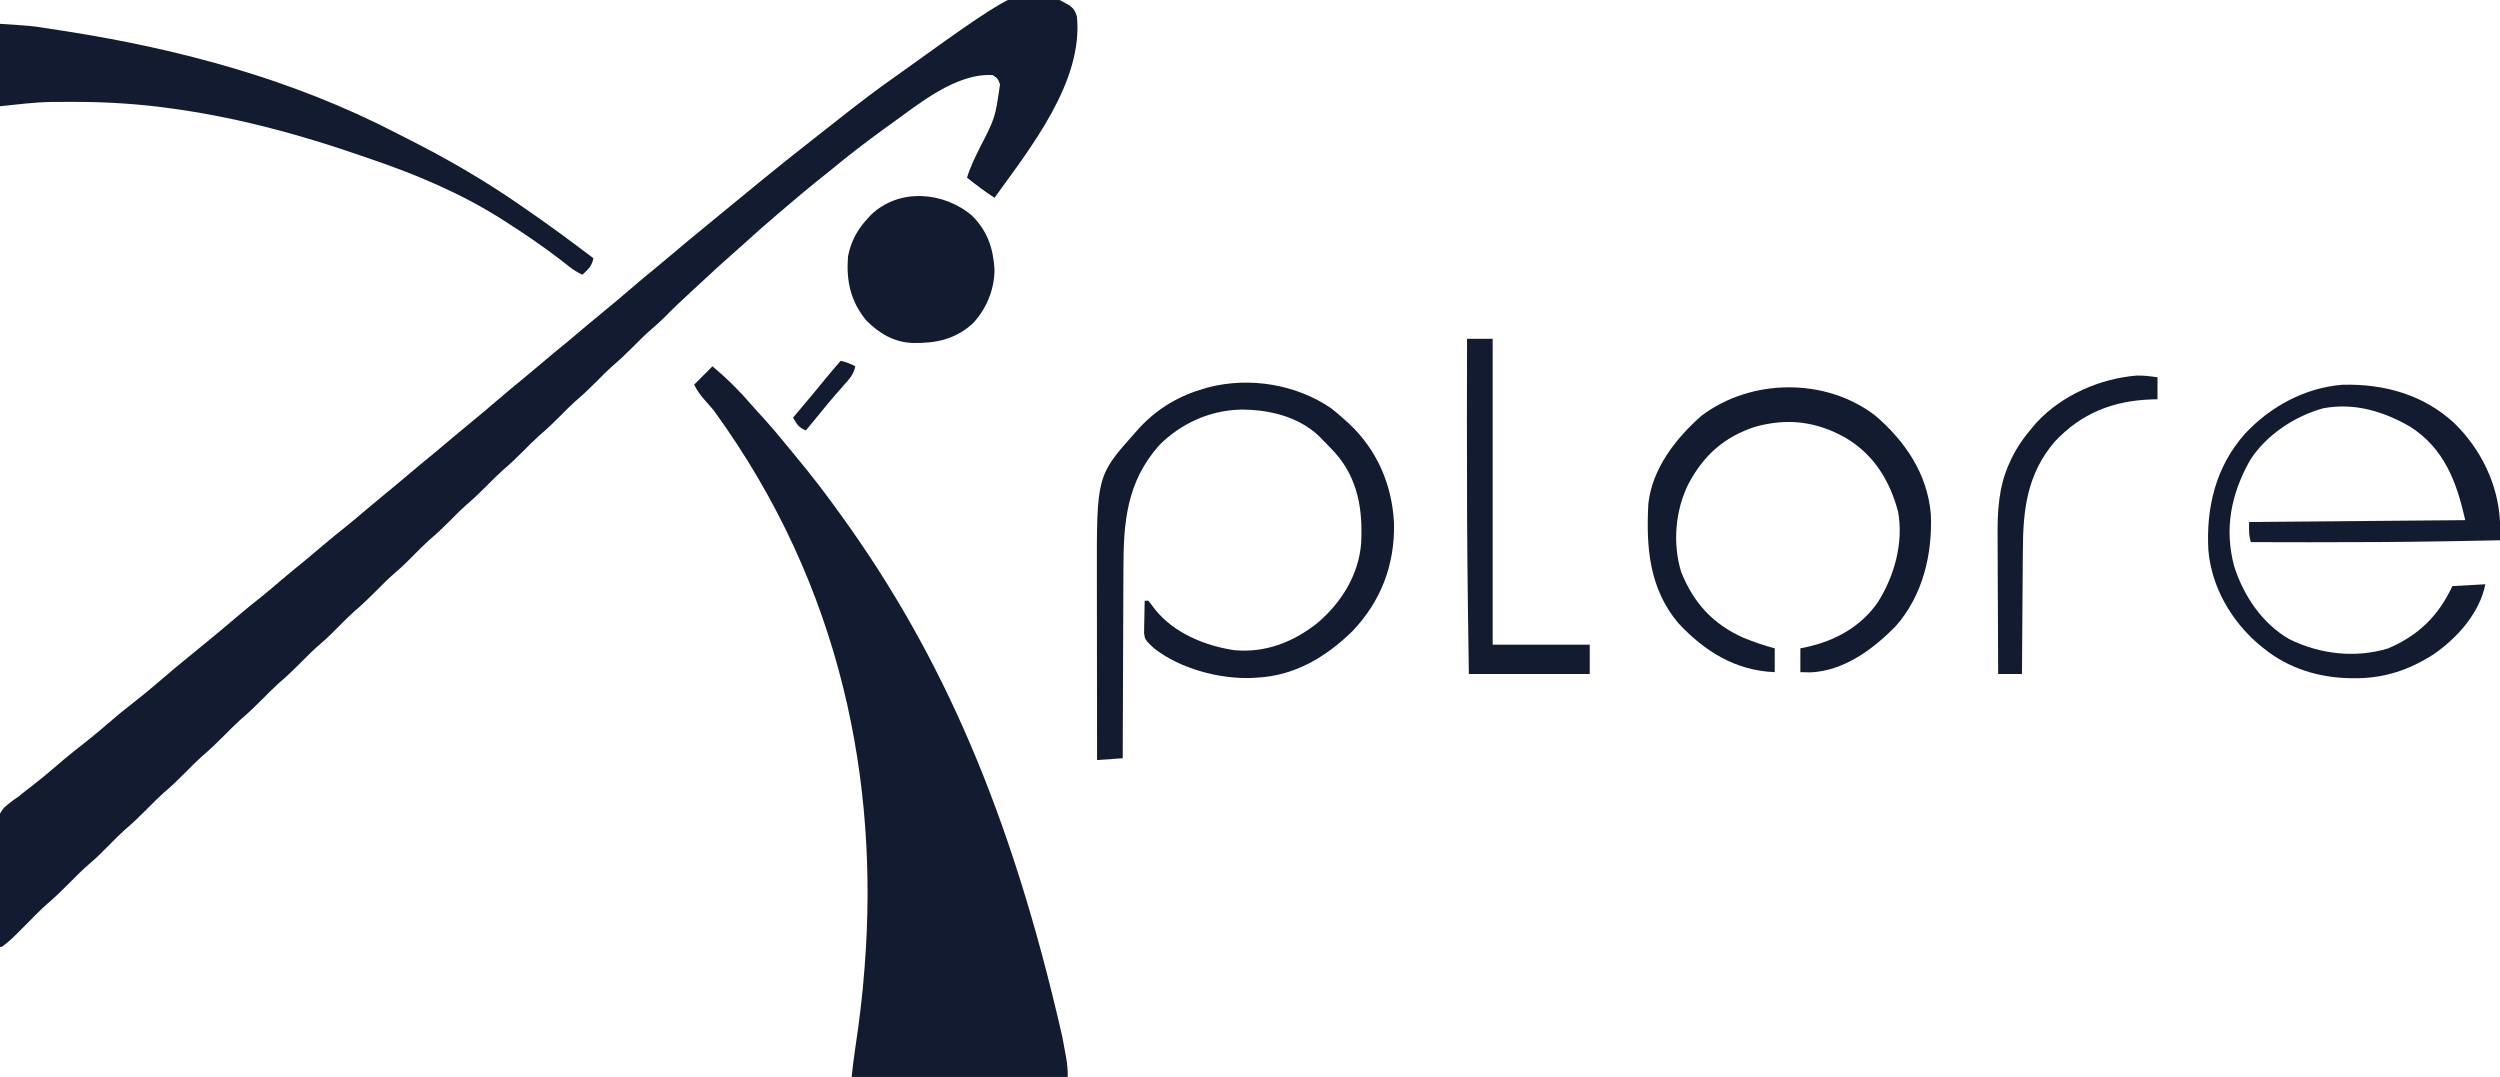 <?xml version="1.0" encoding="UTF-8"?>
<svg version="1.1" xmlns="http://www.w3.org/2000/svg" width="1365" height="588">
<path d="M0 0 C2.524 2.019 2.948 2.845 4 6 C7.547 41.778 -21.51 77.854 -41 105 C-46.246 101.637 -51.115 97.864 -56 94 C-54.338 88.354 -51.772 83.263 -49.188 78 C-40.586 61.278 -40.586 61.278 -38 43 C-39.234 39.819 -39.234 39.819 -42 38 C-62.1 36.851 -82.436 53.84 -98 65 C-98.756 65.542 -99.511 66.083 -100.29 66.642 C-110.919 74.298 -121.222 82.276 -131.319 90.619 C-133.587 92.482 -135.886 94.304 -138.188 96.125 C-143.644 100.479 -148.961 104.994 -154.271 109.525 C-156.03 111.025 -157.792 112.523 -159.555 114.02 C-165.993 119.5 -172.331 125.062 -178.562 130.777 C-180.643 132.674 -182.746 134.534 -184.875 136.375 C-190.117 140.933 -195.184 145.683 -200.277 150.406 C-201.983 151.984 -203.696 153.556 -205.41 155.125 C-211.059 160.301 -216.589 165.542 -221.969 171 C-223.857 172.859 -225.796 174.594 -227.812 176.312 C-231.389 179.375 -234.694 182.653 -238 186 C-241.83 189.877 -245.721 193.562 -249.875 197.094 C-252.694 199.623 -255.339 202.306 -258 205 C-261.83 208.877 -265.721 212.562 -269.875 216.094 C-272.694 218.623 -275.339 221.306 -278 224 C-281.83 227.877 -285.721 231.562 -289.875 235.094 C-292.694 237.623 -295.339 240.306 -298 243 C-301.83 246.877 -305.721 250.562 -309.875 254.094 C-312.694 256.623 -315.339 259.306 -318 262 C-321.83 265.877 -325.721 269.562 -329.875 273.094 C-332.694 275.623 -335.339 278.306 -338 281 C-341.83 284.877 -345.721 288.562 -349.875 292.094 C-352.694 294.623 -355.339 297.306 -358 300 C-361.224 303.264 -364.435 306.468 -367.938 309.438 C-371.66 312.6 -375.069 316.03 -378.5 319.5 C-382.509 323.555 -386.559 327.44 -390.91 331.129 C-393.719 333.644 -396.351 336.318 -399 339 C-402.224 342.264 -405.435 345.468 -408.938 348.438 C-412.66 351.6 -416.069 355.03 -419.5 358.5 C-423.488 362.533 -427.515 366.394 -431.844 370.062 C-434.846 372.76 -437.663 375.63 -440.5 378.5 C-444.488 382.533 -448.515 386.394 -452.844 390.062 C-455.846 392.76 -458.663 395.63 -461.5 398.5 C-465.488 402.533 -469.515 406.394 -473.844 410.062 C-476.846 412.76 -479.663 415.63 -482.5 418.5 C-486.488 422.533 -490.515 426.394 -494.844 430.062 C-497.846 432.76 -500.663 435.63 -503.5 438.5 C-507.488 442.533 -511.515 446.394 -515.844 450.062 C-518.846 452.76 -521.663 455.63 -524.5 458.5 C-527.89 461.928 -531.252 465.323 -534.938 468.438 C-538.843 471.746 -542.403 475.365 -546 479 C-550.145 483.188 -554.309 487.227 -558.812 491.031 C-561.998 493.898 -564.986 496.954 -568 500 C-578.3 510.397 -578.3 510.397 -583 514 C-583.33 514 -583.66 514 -584 514 C-584.232 504.638 -584.41 495.277 -584.518 485.912 C-584.57 481.563 -584.641 477.216 -584.754 472.868 C-584.864 468.666 -584.923 464.466 -584.949 460.263 C-584.967 458.665 -585.003 457.068 -585.057 455.471 C-585.464 442.988 -585.464 442.988 -581.832 438.057 C-579.327 435.777 -576.82 433.868 -574 432 C-572.809 431.056 -571.624 430.105 -570.453 429.137 C-569.388 428.317 -568.32 427.501 -567.25 426.688 C-562.377 422.923 -557.648 419.038 -553 415 C-547.871 410.546 -542.62 406.304 -537.25 402.145 C-533.06 398.88 -529.01 395.482 -525 392 C-520.43 388.032 -515.785 384.206 -511 380.5 C-505.537 376.266 -500.26 371.857 -495.032 367.335 C-490.758 363.64 -486.42 360.034 -482.035 356.469 C-478.221 353.367 -474.422 350.248 -470.625 347.125 C-469.896 346.525 -469.166 345.925 -468.415 345.307 C-463.393 341.168 -458.417 336.98 -453.461 332.762 C-449.567 329.456 -445.593 326.263 -441.59 323.09 C-437.969 320.168 -434.43 317.152 -430.887 314.137 C-426.575 310.473 -422.205 306.887 -417.816 303.316 C-414.662 300.722 -411.548 298.084 -408.438 295.438 C-403.887 291.568 -399.272 287.8 -394.59 284.09 C-390.969 281.168 -387.43 278.152 -383.887 275.137 C-380.454 272.22 -376.994 269.343 -373.5 266.5 C-369.46 263.212 -365.469 259.873 -361.5 256.5 C-356.65 252.379 -351.748 248.33 -346.812 244.312 C-343.119 241.276 -339.477 238.18 -335.834 235.084 C-332.44 232.205 -329.017 229.368 -325.562 226.562 C-321.316 223.107 -317.147 219.573 -313 216 C-307.987 211.681 -302.915 207.449 -297.777 203.277 C-294.656 200.718 -291.575 198.114 -288.5 195.5 C-283.65 191.379 -278.748 187.33 -273.812 183.312 C-270.119 180.276 -266.477 177.18 -262.834 174.084 C-259.44 171.205 -256.017 168.368 -252.562 165.562 C-248.316 162.107 -244.147 158.573 -240 155 C-234.987 150.681 -229.915 146.449 -224.777 142.277 C-221.656 139.718 -218.576 137.114 -215.5 134.5 C-210.734 130.452 -205.927 126.46 -201.078 122.512 C-197.208 119.354 -193.354 116.177 -189.5 113 C-183.011 107.653 -176.516 102.314 -170 97 C-169.409 96.517 -168.818 96.034 -168.209 95.537 C-159.443 88.376 -150.621 81.296 -141.7 74.33 C-139.449 72.569 -137.203 70.8 -134.958 69.031 C-132.62 67.192 -130.28 65.356 -127.939 63.521 C-126.578 62.453 -125.217 61.384 -123.857 60.314 C-114.692 53.108 -105.481 46.029 -95.921 39.353 C-93.791 37.853 -91.679 36.327 -89.566 34.801 C-23.045 -12.963 -23.045 -12.963 0 0 Z " fill="#121B30" transform="translate(584,3)"/>
<path d="M0 0 C7.666 6.361 14.645 13.286 21.129 20.848 C23.331 23.381 25.602 25.843 27.875 28.312 C31.894 32.724 35.729 37.237 39.473 41.883 C41.35 44.212 43.26 46.513 45.184 48.805 C53.905 59.225 62.084 69.957 70 81 C70.578 81.803 71.155 82.606 71.75 83.434 C125.097 157.857 162.968 242.956 191 366 C191.139 366.743 191.279 367.485 191.422 368.25 C191.851 370.555 192.273 372.861 192.691 375.168 C192.823 375.876 192.954 376.585 193.089 377.315 C193.746 380.994 194 384.227 194 388 C155.06 388 116.12 388 76 388 C76.569 382.882 77.132 377.847 77.902 372.77 C80.074 358.202 81.938 343.692 83 329 C83.058 328.262 83.116 327.523 83.175 326.763 C90.691 228.056 71.328 121.016 0.516 23.836 C-1.064 21.997 -2.654 20.17 -4.27 18.362 C-6.716 15.611 -8.33 13.341 -10 10 C-6.7 6.7 -3.4 3.4 0 0 Z " fill="#121B30" transform="translate(389,200)"/>
<path d="M0 0 C17.295 1.153 17.295 1.153 23.766 2.164 C24.515 2.277 25.264 2.389 26.036 2.505 C28.442 2.87 30.846 3.246 33.25 3.625 C34.09 3.756 34.93 3.887 35.795 4.022 C98.46 13.834 160.226 30.467 216.758 59.842 C219.381 61.197 222.017 62.525 224.652 63.855 C245.192 74.294 265.059 85.871 284 99 C284.74 99.508 285.479 100.016 286.241 100.54 C299.077 109.366 311.601 118.571 324 128 C323.21 132.249 321.153 134.089 318 137 C315.28 135.722 312.976 134.326 310.629 132.453 C309.983 131.945 309.337 131.437 308.672 130.913 C307.976 130.364 307.28 129.816 306.562 129.25 C296.728 121.624 286.48 114.704 276 108 C275.3 107.551 274.6 107.101 273.879 106.638 C251.509 92.447 226.968 82.166 201.964 73.669 C199.979 72.993 197.996 72.308 196.014 71.622 C164.536 60.764 131.974 51.86 99 47 C97.048 46.71 97.048 46.71 95.057 46.415 C76.881 43.787 58.864 42.629 40.5 42.625 C39.618 42.623 38.737 42.621 37.828 42.619 C35.25 42.62 32.672 42.638 30.094 42.664 C29.371 42.666 28.648 42.669 27.903 42.671 C18.516 42.83 9.412 44.059 0 45 C0 30.15 0 15.3 0 0 Z " fill="#121B30" transform="translate(0,13)"/>
<path d="M0 0 C2.542 1.953 4.922 3.999 7.293 6.156 C8.209 6.98 9.126 7.804 10.07 8.652 C25.268 23.016 33.362 41.923 34.422 62.68 C34.925 85.55 27.377 105.292 11.719 121.789 C-2.781 135.939 -19.94 146.233 -40.707 147.156 C-41.424 147.208 -42.14 147.259 -42.879 147.312 C-60.958 148.041 -82.444 142.259 -96.711 131.051 C-101.507 126.498 -101.507 126.498 -102.048 122.866 C-102.032 122.049 -102.016 121.232 -102 120.391 C-101.99 119.501 -101.981 118.612 -101.971 117.695 C-101.946 116.775 -101.92 115.855 -101.895 114.906 C-101.874 113.502 -101.874 113.502 -101.854 112.07 C-101.818 109.765 -101.769 107.461 -101.707 105.156 C-101.047 105.156 -100.387 105.156 -99.707 105.156 C-98.491 106.638 -97.334 108.169 -96.207 109.719 C-85.987 122.677 -68.801 129.811 -52.707 132.156 C-35.697 133.737 -20.322 127.645 -7.211 117.16 C5.705 106.131 15.12 91.029 16.478 73.817 C17.448 55.502 14.799 38.622 2.302 24.427 C0.028 21.938 -2.326 19.544 -4.707 17.156 C-5.585 16.244 -5.585 16.244 -6.48 15.312 C-17.915 4.4 -34.494 0.616 -49.812 0.807 C-66.597 1.408 -81.778 8.356 -93.707 20.156 C-111.648 40.396 -113.322 62.397 -113.315 88.13 C-113.318 91.761 -113.343 95.393 -113.367 99.024 C-113.407 105.877 -113.427 112.729 -113.44 119.582 C-113.456 127.393 -113.495 135.205 -113.535 143.016 C-113.617 159.063 -113.671 175.109 -113.707 191.156 C-118.327 191.486 -122.947 191.816 -127.707 192.156 C-127.73 176.135 -127.748 160.113 -127.759 144.091 C-127.764 136.651 -127.771 129.21 -127.782 121.769 C-127.793 115.276 -127.799 108.784 -127.801 102.291 C-127.802 98.86 -127.805 95.429 -127.813 91.997 C-127.918 36.919 -127.918 36.919 -106.707 13.156 C-105.945 12.299 -105.183 11.442 -104.398 10.559 C-94.37 -0.095 -82.757 -6.882 -68.707 -10.844 C-67.737 -11.12 -67.737 -11.12 -66.747 -11.401 C-44.286 -17.148 -19.082 -12.997 0 0 Z " fill="#121B30" transform="translate(726.707,222.844)"/>
<path d="M0 0 C14.596 14.246 24 33.466 24.969 53.977 C24.985 55.73 24.99 57.484 24.984 59.238 C24.982 60.129 24.98 61.019 24.978 61.936 C24.973 62.946 24.973 62.946 24.969 63.977 C15.99 64.156 7.011 64.321 -1.969 64.477 C-2.655 64.488 -3.34 64.5 -4.047 64.513 C-28.855 64.938 -53.657 65.065 -78.469 65.039 C-79.697 65.038 -79.697 65.038 -80.951 65.036 C-90.977 65.025 -101.004 65.005 -111.031 64.977 C-112.292 61.036 -112.031 58.501 -112.031 53.977 C-73.091 53.647 -34.151 53.317 5.969 52.977 C1.32 32.058 -5.418 13.955 -24.031 1.977 C-38.646 -6.445 -54.644 -11.317 -71.594 -8.086 C-87.247 -3.771 -102.756 6.541 -111.543 20.32 C-121.886 38.78 -125.717 57.742 -120.098 78.41 C-114.931 94.447 -104.811 109.474 -90.031 117.977 C-73.278 126.208 -53.914 128.464 -36.031 122.977 C-19.469 115.854 -8.559 105.173 -1.031 88.977 C4.909 88.647 10.849 88.317 16.969 87.977 C13.828 103.683 1.797 117.114 -11.035 126.074 C-24.508 134.748 -38.265 139.394 -54.281 139.289 C-55.197 139.283 -56.113 139.278 -57.057 139.272 C-74.061 138.97 -90.754 133.803 -104.031 122.977 C-104.861 122.309 -105.692 121.641 -106.547 120.953 C-121.803 107.99 -132.516 89.511 -134.254 69.395 C-135.586 46.074 -130.163 23.695 -114.34 5.871 C-100.405 -9.1 -81.426 -19.411 -60.836 -20.957 C-38.247 -21.492 -16.866 -15.577 0 0 Z " fill="#121B30" transform="translate(1340.031,231.023)"/>
<path d="M0 0 C16.249 13.958 28.294 31.65 30.221 53.512 C31.226 75.421 25.934 97.998 11.086 114.871 C-1.223 127.434 -17.047 139.225 -35.332 140.113 C-37.222 140.123 -39.112 140.069 -41 140 C-41 135.71 -41 131.42 -41 127 C-39.984 126.792 -38.968 126.585 -37.922 126.371 C-22.16 122.938 -7.98 115.322 1.355 101.742 C10.401 87.408 15.406 69.246 12.352 52.43 C7.863 35.28 -1.096 20.984 -16.426 11.977 C-32.31 3.052 -48.023 1.16 -65.668 6.008 C-82.615 11.589 -93.734 21.49 -102.107 37.204 C-109.311 51.695 -110.859 69.694 -106.098 85.242 C-99.364 102.16 -88.642 113.893 -72 121.25 C-66.411 123.537 -60.824 125.412 -55 127 C-55 131.29 -55 135.58 -55 140 C-76.512 139.116 -93.235 128.666 -107.688 113.188 C-123.577 94.195 -125.26 71.811 -124 48 C-121.871 28.806 -109.06 12.409 -95 0 C-67.868 -20.478 -27.071 -20.918 0 0 Z " fill="#121B30" transform="translate(1024,227)"/>
<path d="M0 0 C8.284 8.197 11.552 17.768 12.219 29.23 C12.247 40.115 7.963 50.542 0.602 58.578 C-9.065 67.517 -19.79 69.709 -32.438 69.473 C-42.729 69.02 -50.554 64.372 -57.773 57.203 C-66.404 46.606 -68.771 35.708 -67.773 22.203 C-66.103 13.793 -62.604 7.43 -56.773 1.203 C-56.25 0.639 -55.727 0.074 -55.188 -0.508 C-39.808 -15.287 -15.403 -13.202 0 0 Z " fill="#121B30" transform="translate(530.773,117.797)"/>
<path d="M0 0 C4.62 0 9.24 0 14 0 C14 55.11 14 110.22 14 167 C31.49 167 48.98 167 67 167 C67 172.28 67 177.56 67 183 C45.22 183 23.44 183 1 183 C0.824 171.438 0.655 159.875 0.5 148.312 C0.482 146.981 0.482 146.981 0.464 145.623 C0.022 112.207 -0.088 78.794 -0.062 45.375 C-0.061 43.669 -0.061 43.669 -0.06 41.928 C-0.049 27.952 -0.029 13.976 0 0 Z " fill="#121B30" transform="translate(801,185)"/>
<path d="M0 0 C0 3.96 0 7.92 0 12 C-1.597 12.039 -1.597 12.039 -3.227 12.078 C-24.32 12.807 -41.43 19.573 -56 35 C-71.28 52.78 -73.438 72.311 -73.512 94.715 C-73.529 96.666 -73.547 98.618 -73.566 100.569 C-73.613 105.654 -73.643 110.739 -73.67 115.823 C-73.7 121.033 -73.746 126.242 -73.791 131.451 C-73.877 141.634 -73.944 151.817 -74 162 C-78.29 162 -82.58 162 -87 162 C-87.07 150.116 -87.123 138.232 -87.155 126.348 C-87.171 120.829 -87.192 115.309 -87.226 109.79 C-87.259 104.454 -87.277 99.118 -87.285 93.781 C-87.29 91.755 -87.301 89.729 -87.317 87.703 C-87.427 73.479 -86.907 60.055 -80.875 46.875 C-80.576 46.211 -80.278 45.547 -79.97 44.863 C-76.853 38.231 -72.778 32.549 -68 27 C-67.313 26.201 -66.626 25.402 -65.918 24.578 C-52.125 9.736 -31.426 0.706 -11.402 -0.949 C-7.527 -1.031 -3.833 -0.556 0 0 Z " fill="#121B30" transform="translate(1178,206)"/>
<path d="M0 0 C2.92 0.681 5.351 1.581 8 3 C7.125 7.527 4.498 10.21 1.5 13.562 C0.404 14.813 -0.691 16.064 -1.785 17.316 C-2.329 17.937 -2.873 18.557 -3.434 19.196 C-6.399 22.612 -9.234 26.133 -12.086 29.645 C-14.366 32.451 -16.678 35.228 -19 38 C-22.864 36.534 -24.012 34.526 -26 31 C-25.31 30.189 -24.621 29.378 -23.91 28.543 C-18.55 22.23 -13.244 15.88 -8.016 9.457 C-5.393 6.26 -2.708 3.124 0 0 Z " fill="#121B30" transform="translate(459,197)"/>
</svg>
